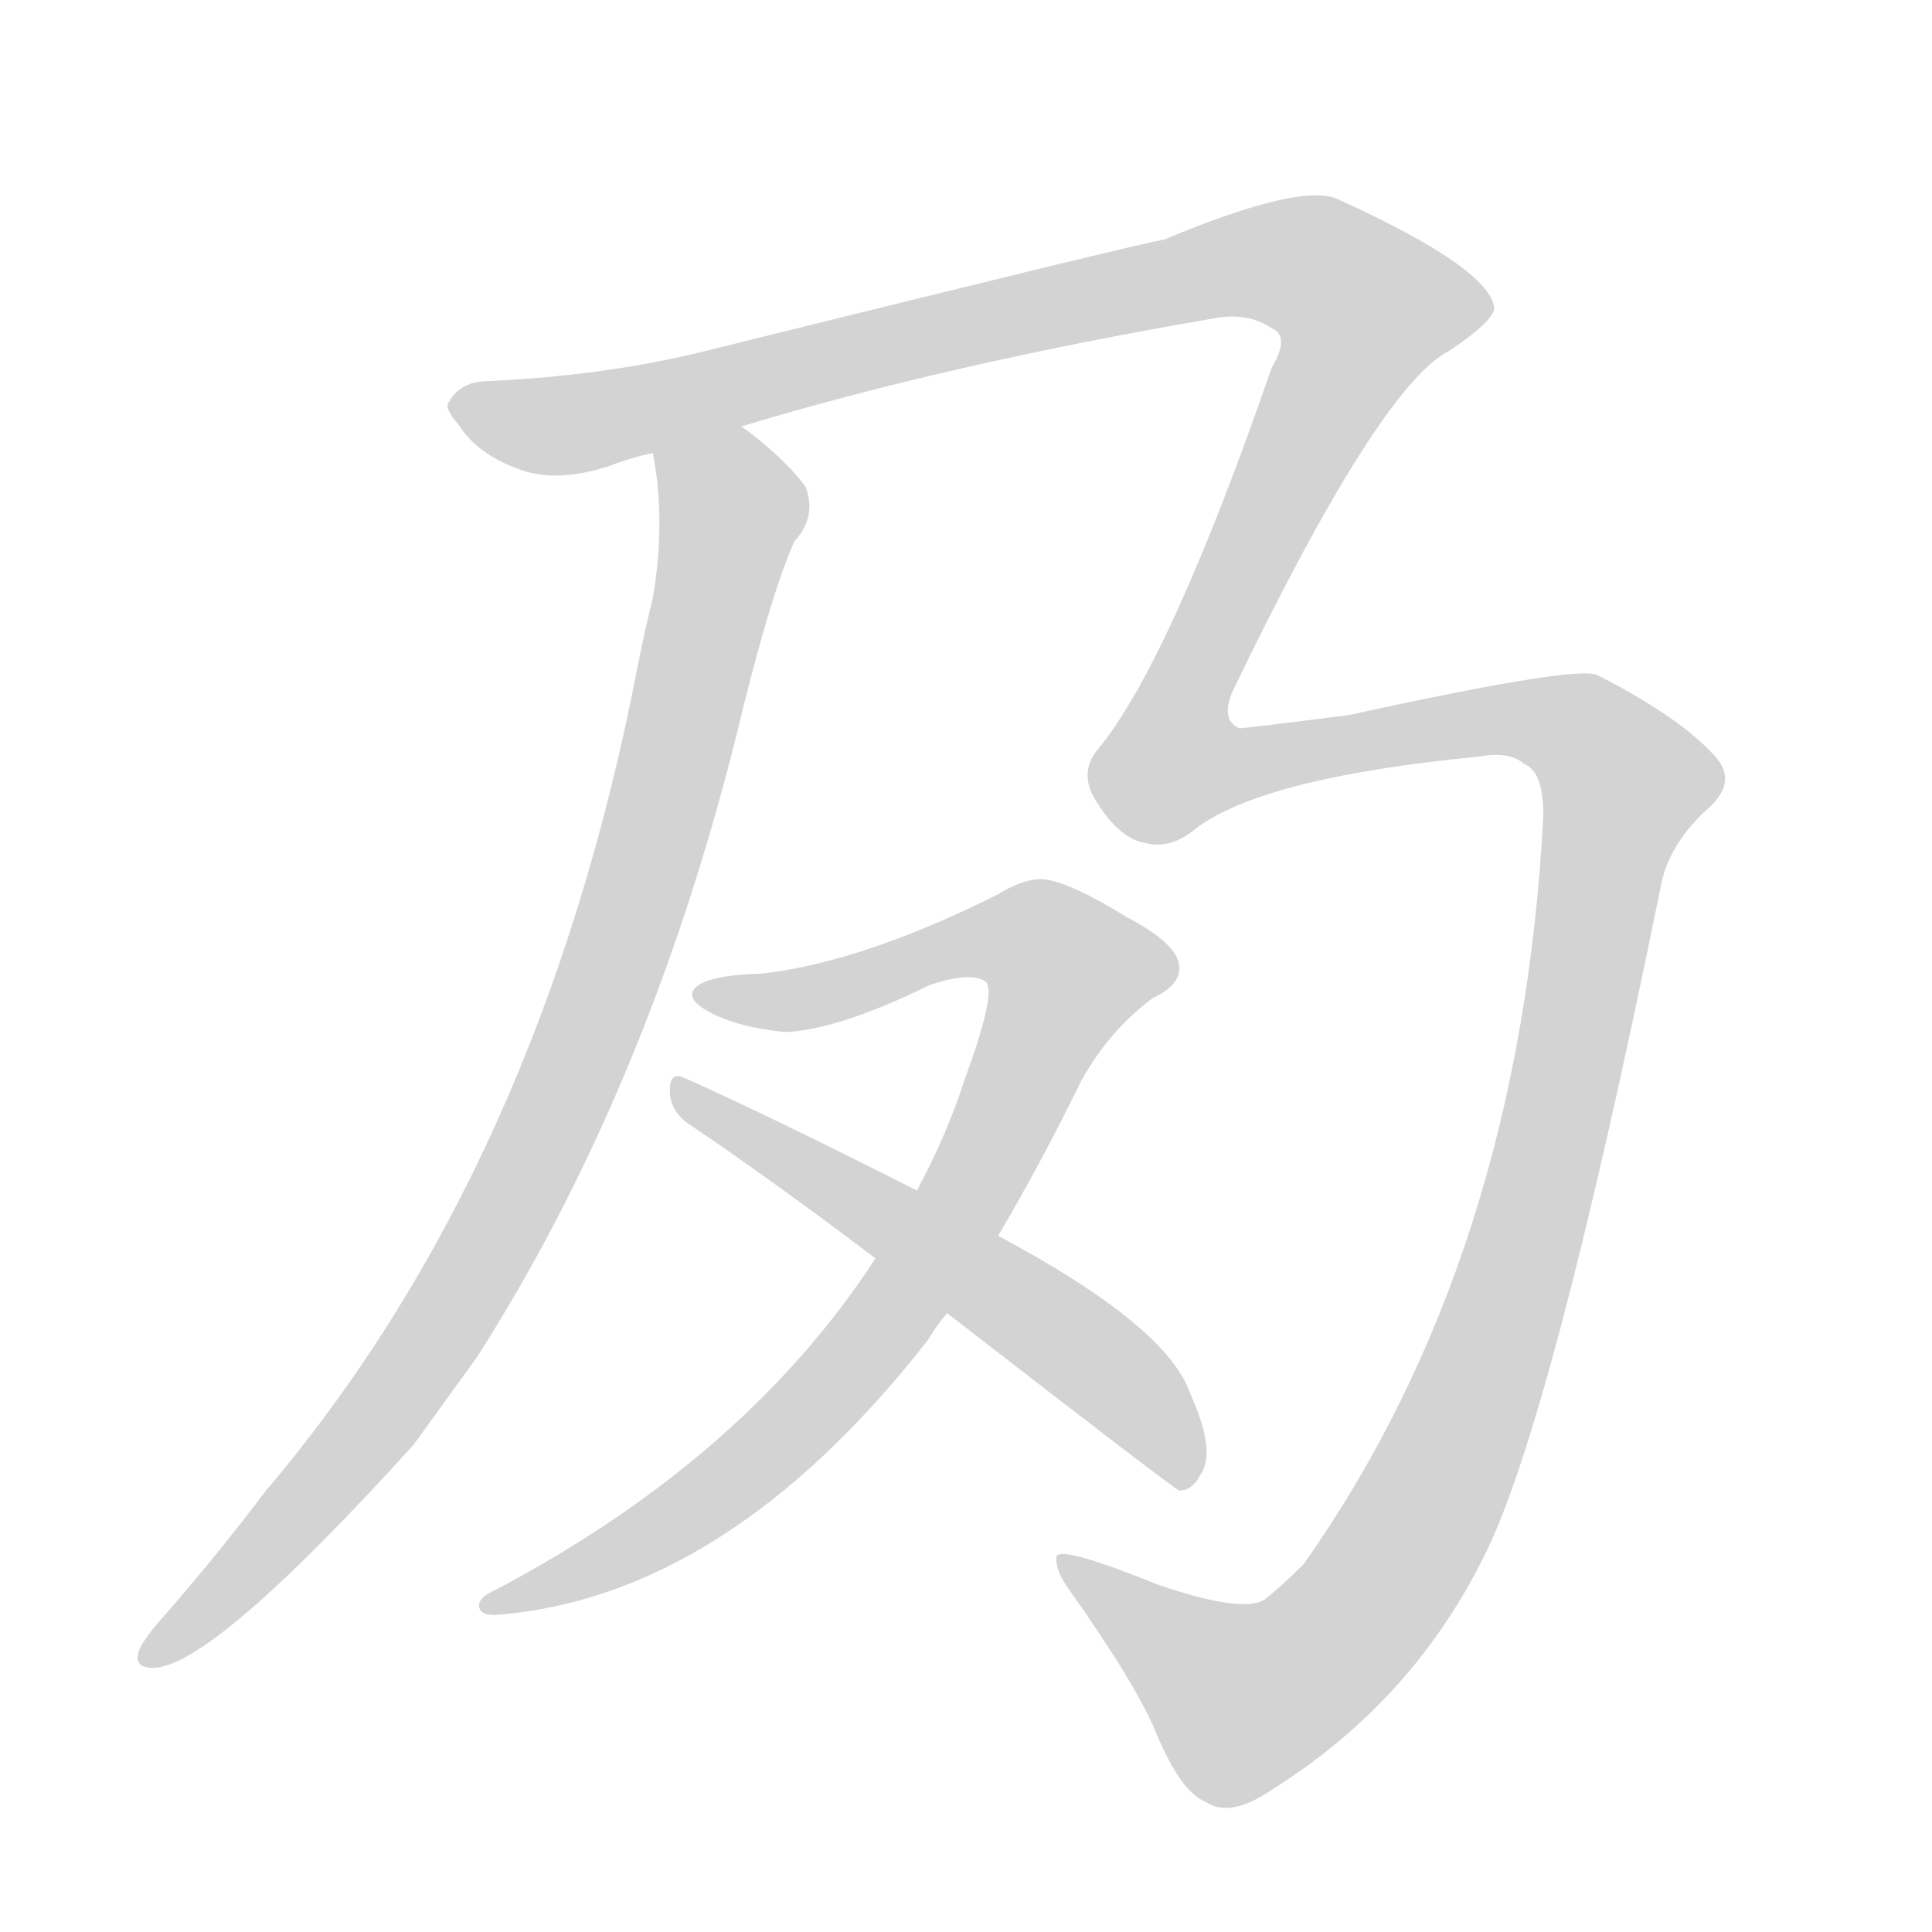 <svg version="1.1" viewBox="0 0 1024 1024" xmlns="http://www.w3.org/2000/svg">
  
  <g transform="scale(1, -1) translate(0, -900)">
    <style type="text/css">
        .origin {display:none;}
        .hide {display:none;}
        .stroke {fill: lightgray;}
    </style>

    <path d="M 393 674 Q 502 707 642 731 Q 661 735 674 726 Q 684 722 674 705 Q 620 549 582 503 Q 572 491 580 477 Q 593 455 608 453 Q 621 450 634 461 Q 670 488 784 499 Q 800 502 808 495 Q 818 491 818 468 Q 806 234 691 71 Q 679 59 670 52 Q 658 45 614 60 Q 562 81 560 75 Q 559 68 567 57 Q 603 6 613 -19 Q 626 -50 639 -55 Q 652 -64 675 -48 Q 748 -2 786 74 Q 822 144 880 429 Q 884 453 907 473 Q 920 486 910 498 Q 892 519 847 542 Q 838 548 715 521 Q 660 514 657 514 Q 647 518 653 533 Q 731 695 768 714 Q 792 730 792 737 Q 789 758 710 794 Q 691 804 617 773 Q 608 772 374 714 Q 322 701 259 698 Q 244 698 238 687 Q 235 684 243 675 Q 253 659 276 651 Q 295 644 323 653 Q 333 657 346 660 L 393 674 Z" fill="lightgray" class="stroke"/>
    <path d="M 346 660 Q 353 624 346 583 Q 342 567 338 547 Q 287 282 141 110 Q 113 73 83 39 Q 77 32 74 26 Q 70 16 81 16 Q 112 16 219 134 Q 235 156 253 181 Q 343 322 390 509 Q 408 584 421 613 Q 433 626 427 642 Q 415 658 393 674 C 370 693 342 690 346 660 Z" fill="lightgray" class="stroke"/>
    <path d="M 529 245 Q 551 282 573 327 Q 588 354 611 371 Q 626 378 625 388 Q 624 400 597 414 Q 563 435 550 434 Q 540 433 529 426 Q 457 390 404 384 Q 370 383 367 374 Q 366 370 372 366 Q 387 356 416 353 Q 444 354 493 378 Q 514 385 522 380 Q 529 376 511 327 Q 502 299 486 269 L 464 233 Q 395 127 262 57 Q 253 53 254 48 Q 255 44 262 44 Q 385 53 492 190 Q 496 197 502 204 L 529 245 Z" fill="lightgray" class="stroke"/>
    <path d="M 502 204 Q 622 111 625 110 Q 632 110 636 118 Q 645 130 631 161 Q 619 197 529 245 L 486 269 Q 407 309 362 329 Q 355 332 355 322 Q 355 312 364 305 Q 410 274 464 233 L 502 204 Z" fill="lightgray" class="stroke"/></g>
</svg>